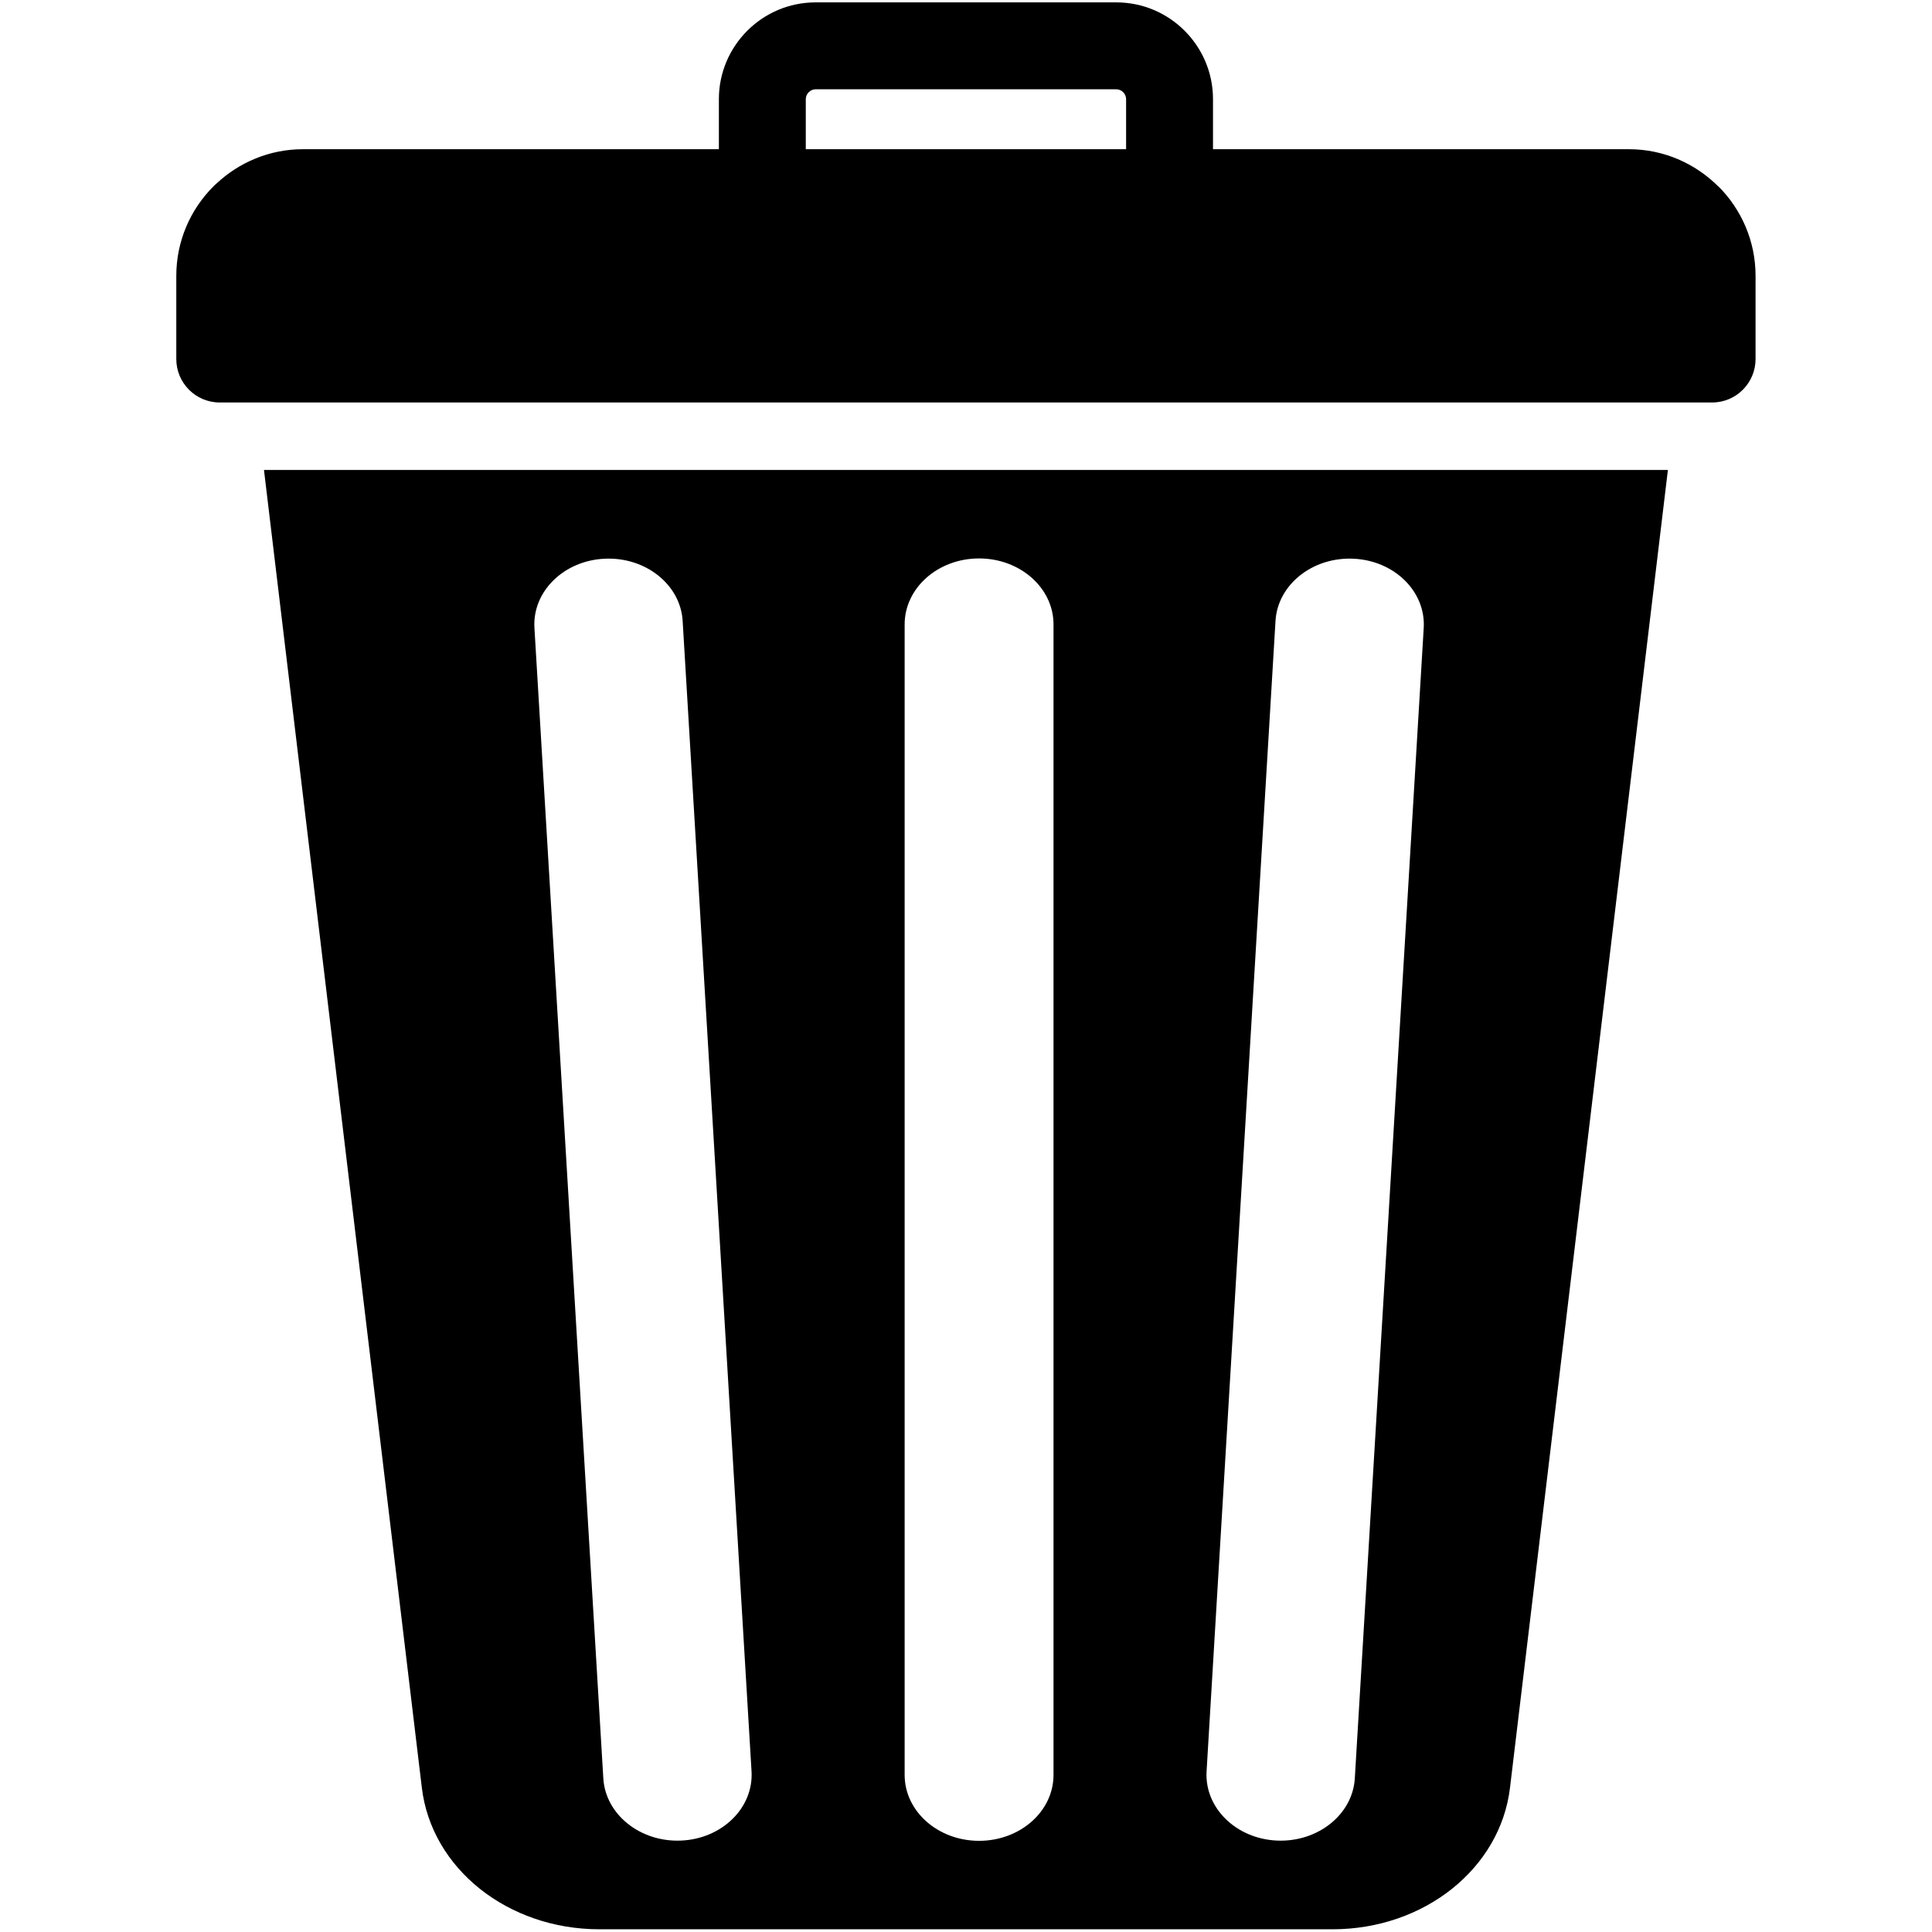 <svg xmlns="http://www.w3.org/2000/svg" xmlns:xlink="http://www.w3.org/1999/xlink" width="1080" zoomAndPan="magnify" viewBox="0 0 810 810" height="1080" preserveAspectRatio="xMidYMid meet" version="1.0"><defs><clipPath id="c6f8fc9471"><path d="M 73.914 0 L 736.164 0 L 736.164 809 L 73.914 809 Z M 73.914 0 " clip-rule="nonzero"/></clipPath></defs><g clip-path="url(#c6f8fc9471)"><path fill="#000000" d="M 110.676 197.043 L 699.273 197.043 L 633.074 749.508 C 629.043 783.391 597.07 808.863 558.641 808.863 L 251.324 808.863 C 212.871 808.863 180.91 783.391 176.859 749.508 Z M 127.004 62.559 L 301.395 62.559 L 301.395 41.547 C 301.395 30.375 305.961 20.227 313.301 12.883 C 320.648 5.539 330.77 0.996 341.961 0.996 L 468 0.996 C 479.172 0.996 489.312 5.539 496.648 12.883 C 504 20.227 508.555 30.375 508.555 41.547 L 508.555 62.559 L 682.953 62.559 C 697.508 62.559 710.77 68.543 720.375 78.141 L 720.422 78.176 L 720.453 78.141 C 730.059 87.754 736.027 101.031 736.027 115.637 L 736.027 150.516 C 736.027 160.582 727.867 168.746 717.816 168.746 L 92.121 168.746 C 82.066 168.746 73.914 160.582 73.914 150.516 L 73.914 115.637 C 73.914 101.031 79.863 87.754 89.484 78.141 C 89.895 77.707 90.312 77.328 90.75 76.965 C 100.258 68.055 113.023 62.559 127.004 62.559 Z M 337.828 62.559 L 472.121 62.559 L 472.121 41.547 C 472.121 40.445 471.633 39.41 470.902 38.648 C 470.145 37.906 469.09 37.43 468 37.43 L 341.961 37.43 C 340.859 37.43 339.805 37.906 339.07 38.648 C 338.309 39.41 337.828 40.445 337.828 41.547 Z M 379.277 261.785 C 379.277 246.496 393.258 234.129 410.48 234.129 C 427.711 234.129 441.691 246.496 441.691 261.785 L 441.691 744.141 C 441.691 759.414 427.711 771.773 410.48 771.773 C 393.258 771.773 379.277 759.414 379.277 744.141 Z M 224.059 263.18 C 223.195 247.961 236.391 235.004 253.555 234.242 C 270.703 233.453 285.348 245.152 286.207 260.375 L 315.09 742.719 C 315.949 757.926 302.758 770.906 285.59 771.668 C 268.457 772.43 253.809 760.723 252.941 745.52 Z M 534.758 260.375 C 535.625 245.152 550.254 233.453 567.43 234.242 C 584.57 235.004 597.762 247.961 596.906 263.18 L 568.016 745.52 C 567.152 760.723 552.504 772.43 535.367 771.668 C 518.207 770.906 505.004 757.926 505.859 742.719 Z M 534.758 260.375 " fill-opacity="1" fill-rule="evenodd"/></g></svg>